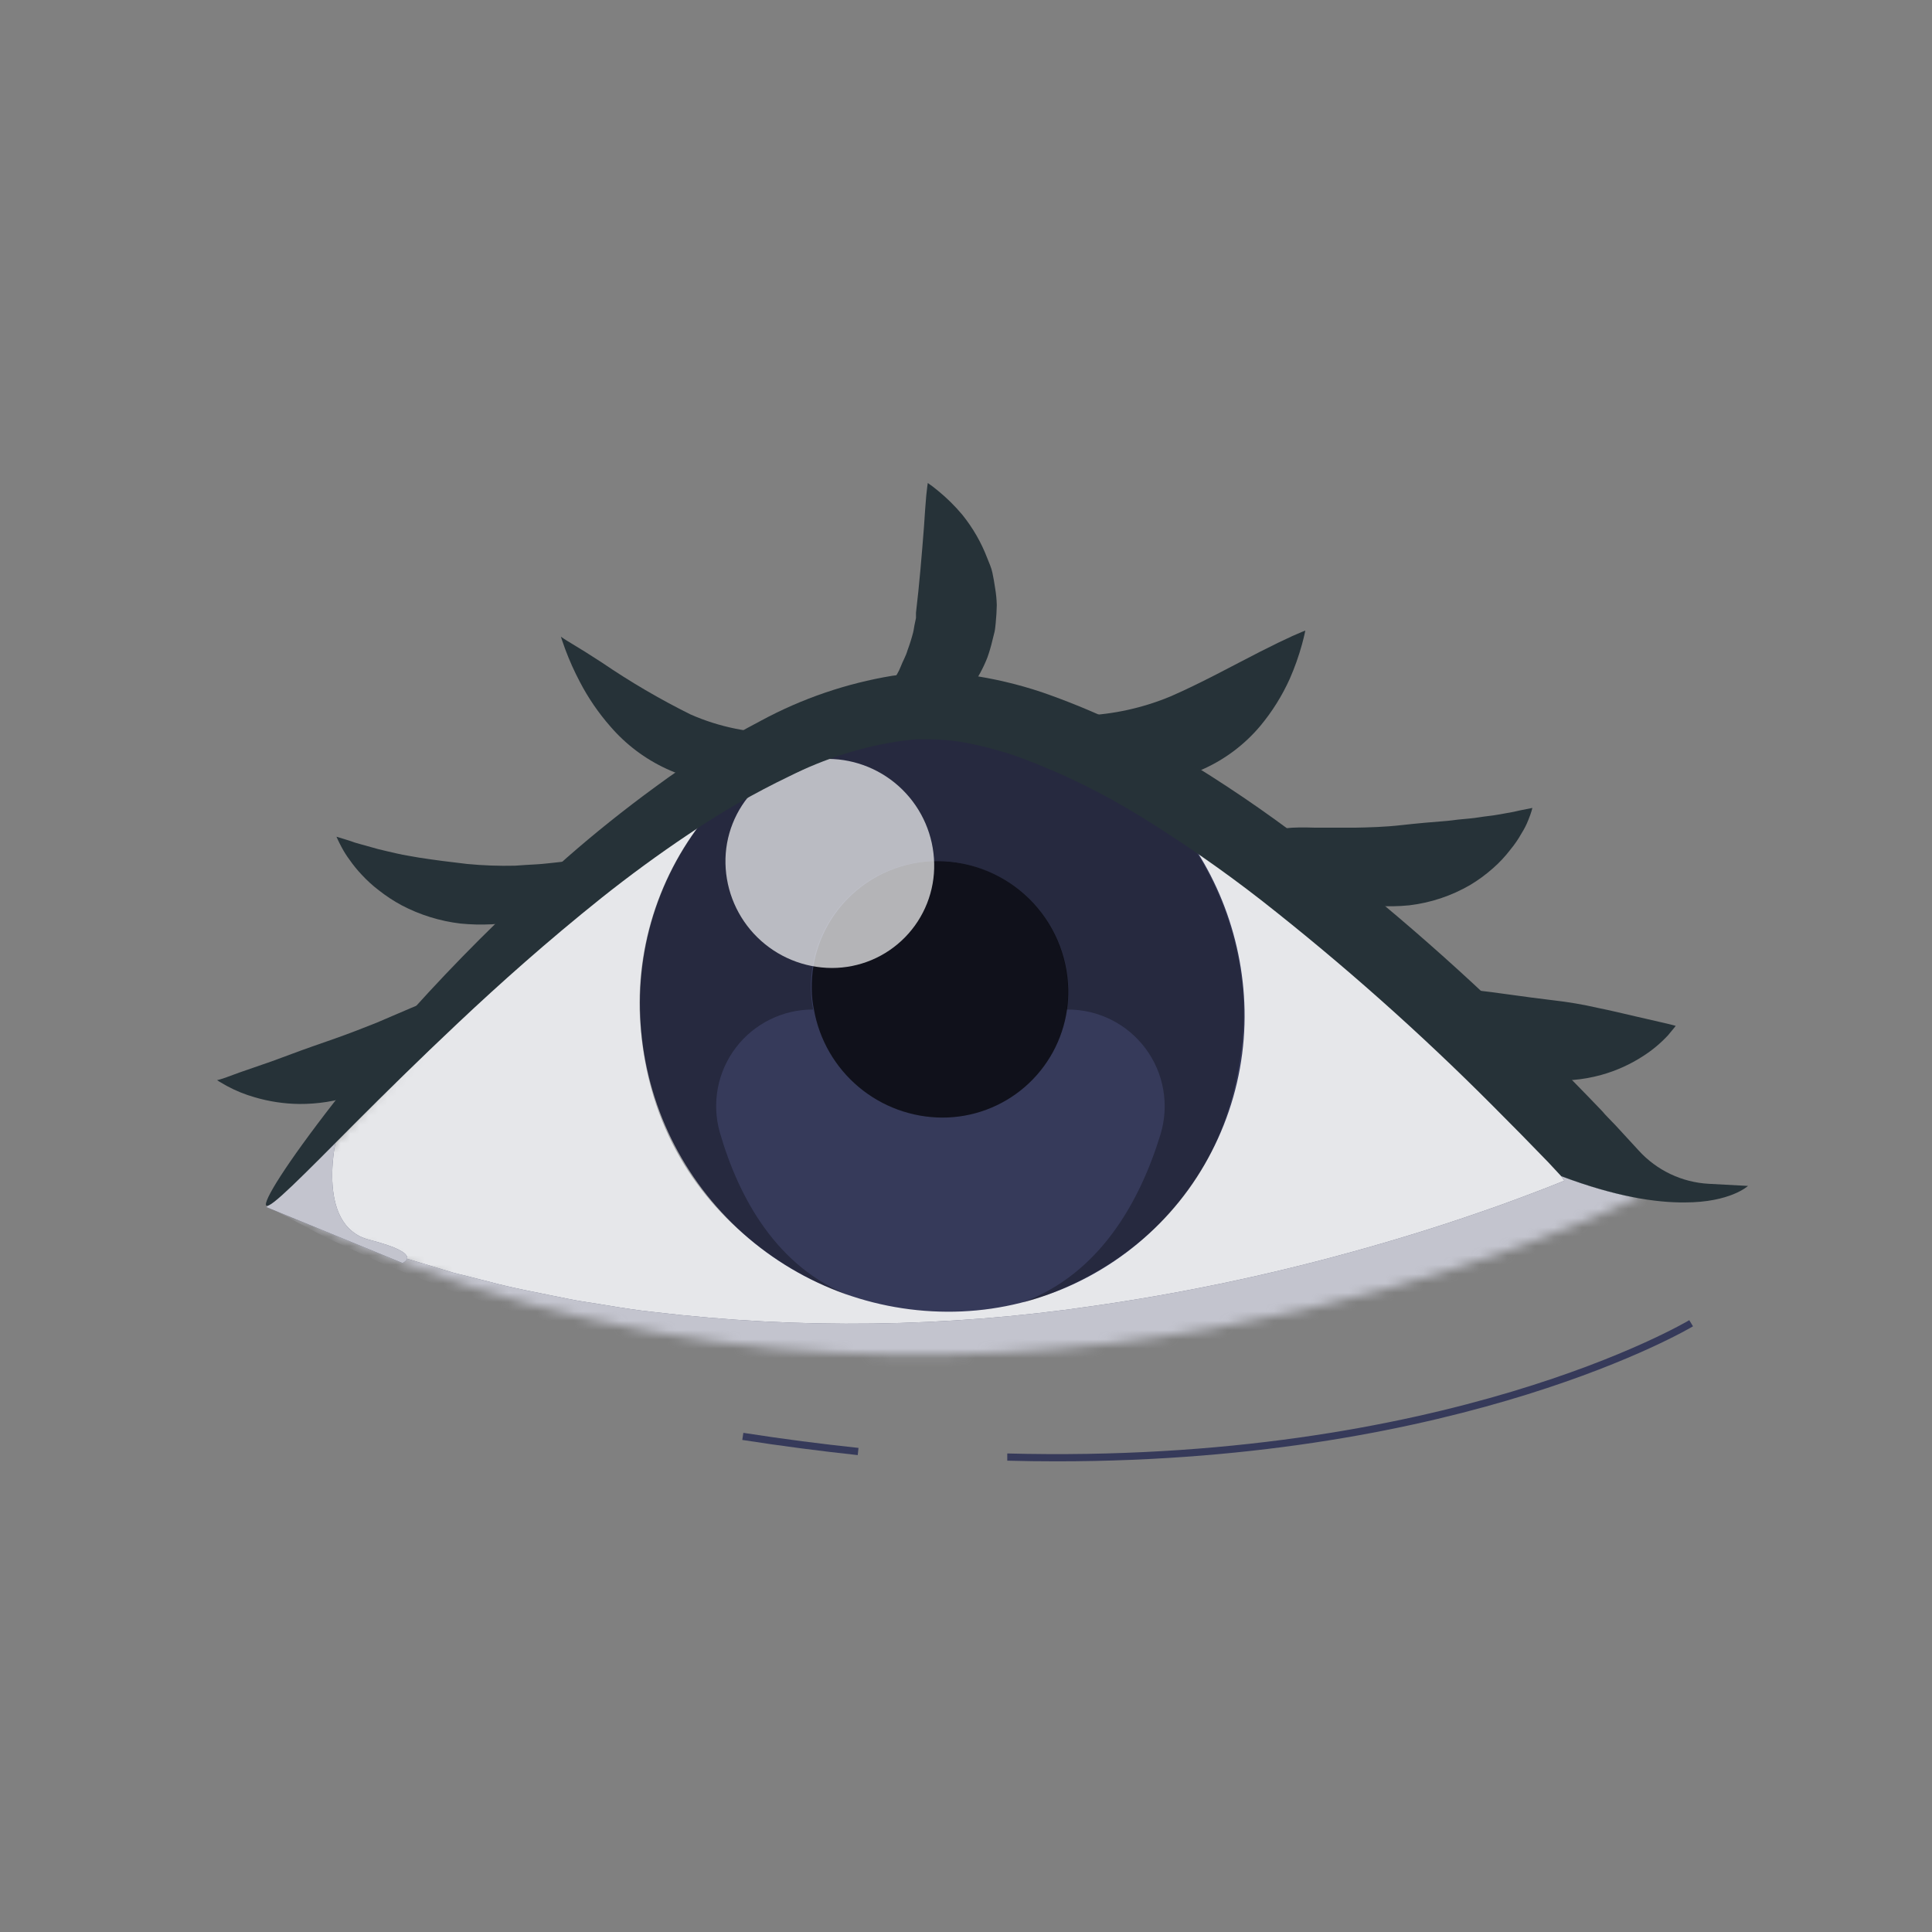 <svg width="207" height="207" viewBox="0 0 207 207" fill="none" xmlns="http://www.w3.org/2000/svg">
<rect x="0" y="0" width="207" height="207" fill="#808080" stroke="none"/>
<mask id="mask0_713_9141" style="mask-type:luminance" maskUnits="userSpaceOnUse" x="29" y="75" width="147" height="71">
<path d="M29.794 129.448C29.794 129.448 73.049 74.534 102.033 75.983C131.017 77.433 175.671 128.204 175.671 128.204C175.671 128.204 101.92 165.506 29.794 129.448Z" fill="white"/>
</mask>
<g mask="url(#mask0_713_9141)">
<path d="M29.794 129.448C29.794 129.448 73.049 74.534 102.033 75.983C131.017 77.433 175.67 128.204 175.67 128.204C175.67 128.204 101.92 165.506 29.794 129.448Z" fill="#363A5A"/>
<path opacity="0.9" d="M29.794 129.448C29.794 129.448 73.049 74.534 102.033 75.983C131.017 77.433 175.67 128.204 175.67 128.204C175.67 128.204 101.92 165.506 29.794 129.448Z" fill="#FAFAFA"/>
<path d="M34.638 131.689C35.974 132.224 37.558 132.717 39.306 133.375C40.19 133.684 41.115 134.033 42.102 134.404L45.187 135.339L48.6 136.367L52.322 137.303C54.882 138.002 57.679 138.506 60.63 139.113C62.1 139.431 63.642 139.616 65.205 139.884C66.768 140.151 68.382 140.398 70.048 140.573C85.656 142.432 101.441 142.221 116.994 139.945C126.263 138.627 135.439 136.722 144.466 134.239C149.155 132.954 153.905 131.504 158.655 129.849C161.04 129.036 163.415 128.142 165.791 127.227L167.569 126.517H167.662H167.61L167.271 126.014C173.101 128.214 177.419 128.862 180.524 128.831L180.853 129.201C178.529 130.229 176.268 131.329 173.903 132.357L170.407 133.787L168.536 134.506C166.027 135.421 163.539 136.306 161.051 137.108C156.081 138.718 151.146 140.117 146.245 141.302C136.875 143.592 127.354 145.21 117.755 146.145C101.652 147.796 85.396 147.104 69.493 144.089C67.806 143.801 66.182 143.421 64.599 143.061C63.015 142.701 61.514 142.362 59.992 141.93C57.041 141.087 54.255 140.357 51.716 139.431L48.025 138.177L44.662 136.861L41.578 135.637C40.611 135.236 39.707 134.794 38.853 134.404C37.147 133.612 35.614 132.944 34.329 132.285L31.101 130.579L28.459 129.17L31.235 130.301L34.638 131.689Z" fill="#363A5A"/>
<path d="M133.344 108.175C133.433 112.408 132.673 116.616 131.109 120.551C129.546 124.486 127.209 128.068 124.238 131.085C121.267 134.102 117.722 136.493 113.811 138.117C109.901 139.741 105.705 140.565 101.471 140.541C92.849 140.503 84.583 137.097 78.436 131.05C72.29 125.004 68.749 116.795 68.569 108.175C68.477 103.947 69.233 99.743 70.791 95.812C72.35 91.88 74.68 88.301 77.644 85.284C80.607 82.267 84.145 79.875 88.049 78.247C91.952 76.62 96.141 75.79 100.37 75.808C101.452 75.806 102.533 75.861 103.609 75.972C111.641 76.788 119.097 80.513 124.574 86.444C130.05 92.375 133.169 100.104 133.344 108.175Z" fill="#363A5A"/>
<path opacity="0.3" d="M133.258 107.815V109.244C132.23 134.558 109.61 139.534 109.61 139.534C117.836 136.45 122.113 128.8 124.344 121.531C124.814 119.979 124.913 118.338 124.633 116.741C124.353 115.144 123.703 113.635 122.734 112.335C121.765 111.035 120.504 109.98 119.054 109.256C117.603 108.532 116.003 108.158 114.381 108.165H114.258C114.368 107.447 114.416 106.721 114.402 105.995C114.321 102.328 112.811 98.838 110.192 96.27C107.574 93.702 104.055 92.259 100.388 92.249C98.592 92.244 96.814 92.599 95.157 93.291C93.501 93.983 91.999 94.999 90.741 96.28C89.482 97.56 88.492 99.079 87.829 100.748C87.165 102.416 86.842 104.2 86.878 105.995C86.898 106.724 86.98 107.45 87.124 108.165C85.525 108.157 83.945 108.52 82.51 109.226C81.075 109.932 79.823 110.961 78.852 112.232C77.882 113.503 77.219 114.983 76.917 116.553C76.615 118.124 76.681 119.743 77.11 121.284C79.166 128.42 83.279 135.833 91.144 138.866C87.17 137.482 83.478 135.392 80.246 132.697C74.622 128.049 68.936 120.359 68.525 108.175C68.437 103.949 69.196 99.748 70.757 95.819C72.318 91.891 74.649 88.314 77.614 85.301C80.579 82.287 84.116 79.898 88.019 78.273C91.921 76.648 96.109 75.82 100.336 75.839C108.894 75.877 117.104 79.229 123.243 85.191C129.381 91.153 132.971 99.262 133.258 107.815Z" fill="black"/>
<path opacity="0.7" d="M114.456 106.005C114.469 106.731 114.424 107.456 114.323 108.175C113.864 111.39 112.259 114.332 109.803 116.458C107.346 118.583 104.205 119.749 100.957 119.742C97.673 119.729 94.498 118.565 91.986 116.451C89.474 114.337 87.783 111.408 87.21 108.175C87.059 107.461 86.98 106.735 86.974 106.005C86.935 104.213 87.255 102.431 87.915 100.764C88.575 99.097 89.561 97.579 90.816 96.298C92.071 95.018 93.569 94.001 95.222 93.307C96.875 92.613 98.65 92.257 100.443 92.259C104.11 92.269 107.629 93.712 110.247 96.28C112.865 98.849 114.376 102.339 114.456 106.005Z" fill="black"/>
<path opacity="0.7" d="M100.091 92.516C100.124 93.975 99.865 95.427 99.329 96.784C98.793 98.142 97.99 99.379 96.969 100.422C95.948 101.465 94.728 102.294 93.382 102.859C92.036 103.424 90.591 103.714 89.131 103.712C86.145 103.702 83.282 102.526 81.152 100.434C79.021 98.342 77.793 95.501 77.729 92.516C77.697 91.052 77.959 89.596 78.499 88.235C79.038 86.874 79.845 85.635 80.871 84.59C81.898 83.546 83.123 82.717 84.474 82.154C85.825 81.59 87.276 81.303 88.74 81.309C91.719 81.332 94.571 82.516 96.69 84.609C98.81 86.701 100.03 89.538 100.091 92.516Z" fill="#FAFAFA"/>
<path opacity="0.7" d="M34.638 131.689C35.974 132.224 37.558 132.717 39.306 133.375C40.19 133.684 41.115 134.033 42.102 134.404L45.187 135.339L48.6 136.367L52.322 137.303C54.882 138.002 57.679 138.506 60.63 139.113C62.1 139.431 63.642 139.616 65.205 139.884C66.768 140.151 68.382 140.398 70.048 140.573C85.656 142.432 101.441 142.221 116.994 139.945C126.263 138.627 135.439 136.722 144.466 134.239C149.155 132.954 153.905 131.504 158.655 129.849C161.04 129.036 163.415 128.142 165.791 127.227L167.569 126.517H167.662H167.61L167.271 126.014C173.101 128.214 177.419 128.862 180.524 128.831L180.853 129.201C178.529 130.229 176.268 131.329 173.903 132.357L170.407 133.787L168.536 134.506C166.027 135.421 163.539 136.306 161.051 137.108C156.081 138.718 151.146 140.117 146.245 141.302C136.875 143.592 127.354 145.21 117.755 146.145C101.652 147.796 85.396 147.104 69.493 144.089C67.806 143.801 66.182 143.421 64.599 143.061C63.015 142.701 61.514 142.362 59.992 141.93C57.041 141.087 54.255 140.357 51.716 139.431L48.025 138.177L44.662 136.861L41.578 135.637C40.611 135.236 39.707 134.794 38.853 134.404C37.147 133.612 35.614 132.944 34.329 132.285L31.101 130.579L28.459 129.17L31.235 130.301L34.638 131.689Z" fill="white"/>
</g>
<path d="M60.1 68.222C60.1 68.222 60.244 68.715 60.563 69.569C61.011 70.77 61.536 71.941 62.136 73.075C63.028 74.787 64.122 76.385 65.395 77.835C67.052 79.76 69.102 81.308 71.408 82.372C73.714 83.436 76.222 83.993 78.761 84.004C80.82 84.042 82.867 83.693 84.797 82.976C86.095 82.504 87.281 81.769 88.282 80.817C88.981 80.097 89.197 79.49 89.002 79.1C88.57 78.287 86.627 78.544 83.861 78.534C80.459 78.594 77.084 77.914 73.97 76.54C70.687 74.908 67.52 73.053 64.49 70.987C63.195 70.144 62.095 69.456 61.313 68.993C60.532 68.53 60.1 68.222 60.1 68.222Z" fill="#263238"/>
<path d="M36.05 89.647C36.05 89.647 36.225 90.069 36.626 90.82C36.868 91.271 37.143 91.704 37.449 92.115C37.84 92.678 38.273 93.211 38.744 93.709C39.31 94.324 39.929 94.888 40.595 95.395C41.356 95.995 42.168 96.528 43.021 96.989C44.99 98.026 47.134 98.692 49.344 98.952C51.563 99.172 53.802 99.058 55.986 98.613C56.932 98.406 57.861 98.124 58.762 97.77C59.549 97.476 60.31 97.115 61.035 96.69C63.708 95.097 64.757 93.369 64.304 92.66C63.852 91.951 62.032 92.125 59.523 92.413C58.896 92.475 58.217 92.567 57.467 92.609C56.716 92.65 55.976 92.691 55.184 92.752C53.469 92.793 51.752 92.731 50.044 92.567C48.234 92.362 46.496 92.136 44.903 91.889C44.101 91.735 43.299 91.632 42.569 91.457C41.839 91.282 41.129 91.138 40.512 90.974C39.895 90.809 39.279 90.635 38.734 90.48C38.267 90.36 37.807 90.216 37.356 90.048L36.05 89.647Z" fill="#263238"/>
<path d="M23.254 115.733C23.254 115.733 23.614 115.97 24.282 116.34C25.234 116.857 26.241 117.267 27.284 117.563C28.834 118.021 30.439 118.263 32.055 118.283C34.032 118.297 35.997 117.988 37.874 117.368C39.738 116.726 41.514 115.852 43.159 114.767C44.505 113.881 45.725 112.82 46.788 111.61C48.578 109.554 49.092 107.765 48.475 107.168C47.858 106.572 46.233 107.066 44.054 107.991L40.332 109.585C38.933 110.14 37.422 110.736 35.808 111.302C34.194 111.867 32.661 112.391 31.222 112.936C29.783 113.481 28.436 113.965 27.264 114.355C26.091 114.746 25.084 115.116 24.375 115.383C23.665 115.651 23.254 115.733 23.254 115.733Z" fill="#263238"/>
<path d="M139.856 67.562C139.856 67.562 139.353 67.748 138.489 68.138C137.625 68.529 136.433 69.105 135.014 69.825C132.186 71.264 128.701 73.187 125.411 74.616C122.449 75.849 119.291 76.545 116.085 76.672C113.412 76.857 111.376 76.837 110.78 77.896C110.502 78.41 110.656 79.15 111.304 80.003C112.235 81.119 113.415 81.999 114.749 82.574C116.719 83.461 118.849 83.94 121.01 83.982C123.716 84.053 126.403 83.519 128.876 82.419C131.258 81.355 133.368 79.762 135.045 77.762C136.316 76.232 137.374 74.537 138.191 72.724C138.719 71.52 139.159 70.28 139.507 69.012C139.754 68.097 139.856 67.562 139.856 67.562Z" fill="#263238"/>
<path d="M164.183 86.562L162.847 86.83C162.435 86.933 161.952 87.035 161.376 87.128C160.801 87.221 160.204 87.354 159.515 87.426C158.827 87.498 158.148 87.642 157.387 87.704C156.626 87.766 155.865 87.848 155.074 87.951C153.48 88.074 151.825 88.218 150.087 88.413C148.35 88.609 146.705 88.65 145.162 88.68C144.401 88.68 143.651 88.68 142.952 88.68C142.253 88.68 141.584 88.68 140.957 88.68C138.479 88.609 136.567 88.619 135.929 89.647C135.292 90.675 136.238 92.577 138.942 94.377C139.669 94.866 140.444 95.279 141.255 95.61C142.178 96.013 143.134 96.333 144.114 96.567C146.372 97.08 148.698 97.226 151.002 96.998C153.301 96.724 155.519 95.982 157.521 94.819C158.387 94.299 159.203 93.701 159.958 93.03C160.639 92.436 161.259 91.774 161.808 91.056C162.266 90.505 162.673 89.913 163.022 89.287C163.311 88.832 163.556 88.35 163.752 87.848C164.091 87.025 164.183 86.562 164.183 86.562Z" fill="#263238"/>
<path d="M179.541 109.913C179.541 109.913 179.078 109.779 178.307 109.604C177.536 109.43 176.456 109.183 175.222 108.895C173.989 108.607 172.58 108.268 171.11 107.97C169.573 107.618 168.018 107.354 166.452 107.178C163.193 106.798 160.283 106.325 157.888 106.068C155.492 105.811 153.775 105.882 153.076 106.89C152.377 107.898 153.179 109.687 155.358 111.568C156.635 112.636 158.067 113.503 159.605 114.139C161.484 114.924 163.463 115.443 165.486 115.681C167.518 115.891 169.572 115.72 171.542 115.177C173.157 114.732 174.694 114.038 176.096 113.121C177.059 112.5 177.94 111.761 178.718 110.921C179.263 110.283 179.541 109.913 179.541 109.913Z" fill="#263238"/>
<path d="M99.406 51.75C99.406 51.75 99.323 52.254 99.241 53.097C99.159 53.94 99.087 55.153 98.994 56.49C98.778 59.266 98.501 62.659 98.141 65.651C98.141 65.846 98.141 66.041 98.141 66.216L98.028 66.751C97.945 67.09 97.915 67.46 97.832 67.779C97.666 68.419 97.467 69.051 97.236 69.671C97.061 70.298 96.732 70.823 96.516 71.398C96.3 71.974 95.971 72.478 95.673 72.941C94.542 74.935 93.504 76.395 93.905 77.526C94.08 78.081 94.748 78.462 95.725 78.554C97.068 78.58 98.395 78.25 99.57 77.598C100.394 77.176 101.17 76.666 101.883 76.076C102.699 75.355 103.427 74.541 104.053 73.65C104.761 72.659 105.345 71.585 105.79 70.452C106.002 69.856 106.181 69.249 106.325 68.632C106.407 68.314 106.49 68.005 106.561 67.687C106.633 67.368 106.644 67.049 106.685 66.73C106.747 66.083 106.788 65.445 106.798 64.828C106.782 64.225 106.724 63.624 106.623 63.029C106.541 62.453 106.438 61.888 106.325 61.343C106.212 60.798 105.975 60.315 105.79 59.831C105.145 58.136 104.236 56.554 103.097 55.143C102.318 54.214 101.454 53.361 100.516 52.593C100.161 52.293 99.79 52.011 99.406 51.75Z" fill="#263238"/>
<path d="M36.139 121.439C36.139 121.439 33.569 131.31 39.593 132.842C45.619 134.374 43.12 135.32 43.12 135.32L28.541 129.336L36.139 121.439Z" fill="#363A5A"/>
<path opacity="0.7" d="M36.139 121.439C36.139 121.439 33.569 131.31 39.593 132.842C45.619 134.374 43.12 135.32 43.12 135.32L28.541 129.336L36.139 121.439Z" fill="white"/>
<path d="M28.537 129.171C28.969 129.521 32.259 126.159 38.202 120.185C41.183 117.203 44.854 113.574 49.193 109.492C53.532 105.41 58.601 100.876 64.451 96.198C67.361 93.885 70.496 91.571 73.838 89.34C77.258 87.02 80.846 84.958 84.572 83.171C88.352 81.269 92.414 79.988 96.602 79.377L98.154 79.213C98.678 79.213 99.182 79.213 99.696 79.213C100.729 79.227 101.759 79.309 102.781 79.459C104.992 79.834 107.167 80.402 109.279 81.156C113.836 82.846 118.211 84.992 122.337 87.561C126.762 90.292 131.035 93.26 135.137 96.455C143.857 103.292 152.149 110.657 159.967 118.509C162.024 120.565 163.967 122.54 165.89 124.534L167.267 126.015C173.097 128.215 177.415 128.863 180.52 128.832C185.404 128.832 187.286 127.063 187.286 127.063L183.091 126.837C180.214 126.683 177.513 125.401 175.575 123.27C174.763 122.375 173.93 121.481 173.107 120.586C172.624 120.062 172.079 119.558 171.647 119.034C169.684 116.977 167.658 114.921 165.591 112.865C157.535 104.763 148.948 97.206 139.887 90.245C135.519 86.903 130.964 83.814 126.244 80.991C121.619 78.217 116.719 75.929 111.623 74.164C109.064 73.308 106.431 72.688 103.758 72.314C102.394 72.136 101.02 72.058 99.645 72.077C98.946 72.077 98.257 72.077 97.589 72.149L95.594 72.406C90.679 73.219 85.933 74.841 81.549 77.208C77.601 79.272 73.82 81.641 70.239 84.292C66.816 86.79 63.659 89.33 60.76 91.869C55.585 96.408 50.65 101.212 45.975 106.264C41.862 110.726 38.49 114.715 35.837 118.046C30.583 124.791 28.105 128.832 28.537 129.171Z" fill="#263238"/>
<path d="M91.901 155.904L91.983 155.133C87.953 154.701 84.077 154.207 79.645 153.519L79.532 154.279C83.696 154.927 87.881 155.472 91.901 155.904Z" fill="#363A5A"/>
<path d="M113.227 156.572C157.058 156.572 181.137 142.26 181.394 142.105L180.993 141.447C180.736 141.601 154.868 156.962 107.922 155.728V156.5C109.69 156.551 111.489 156.572 113.227 156.572Z" fill="#363A5A"/>
</svg>
